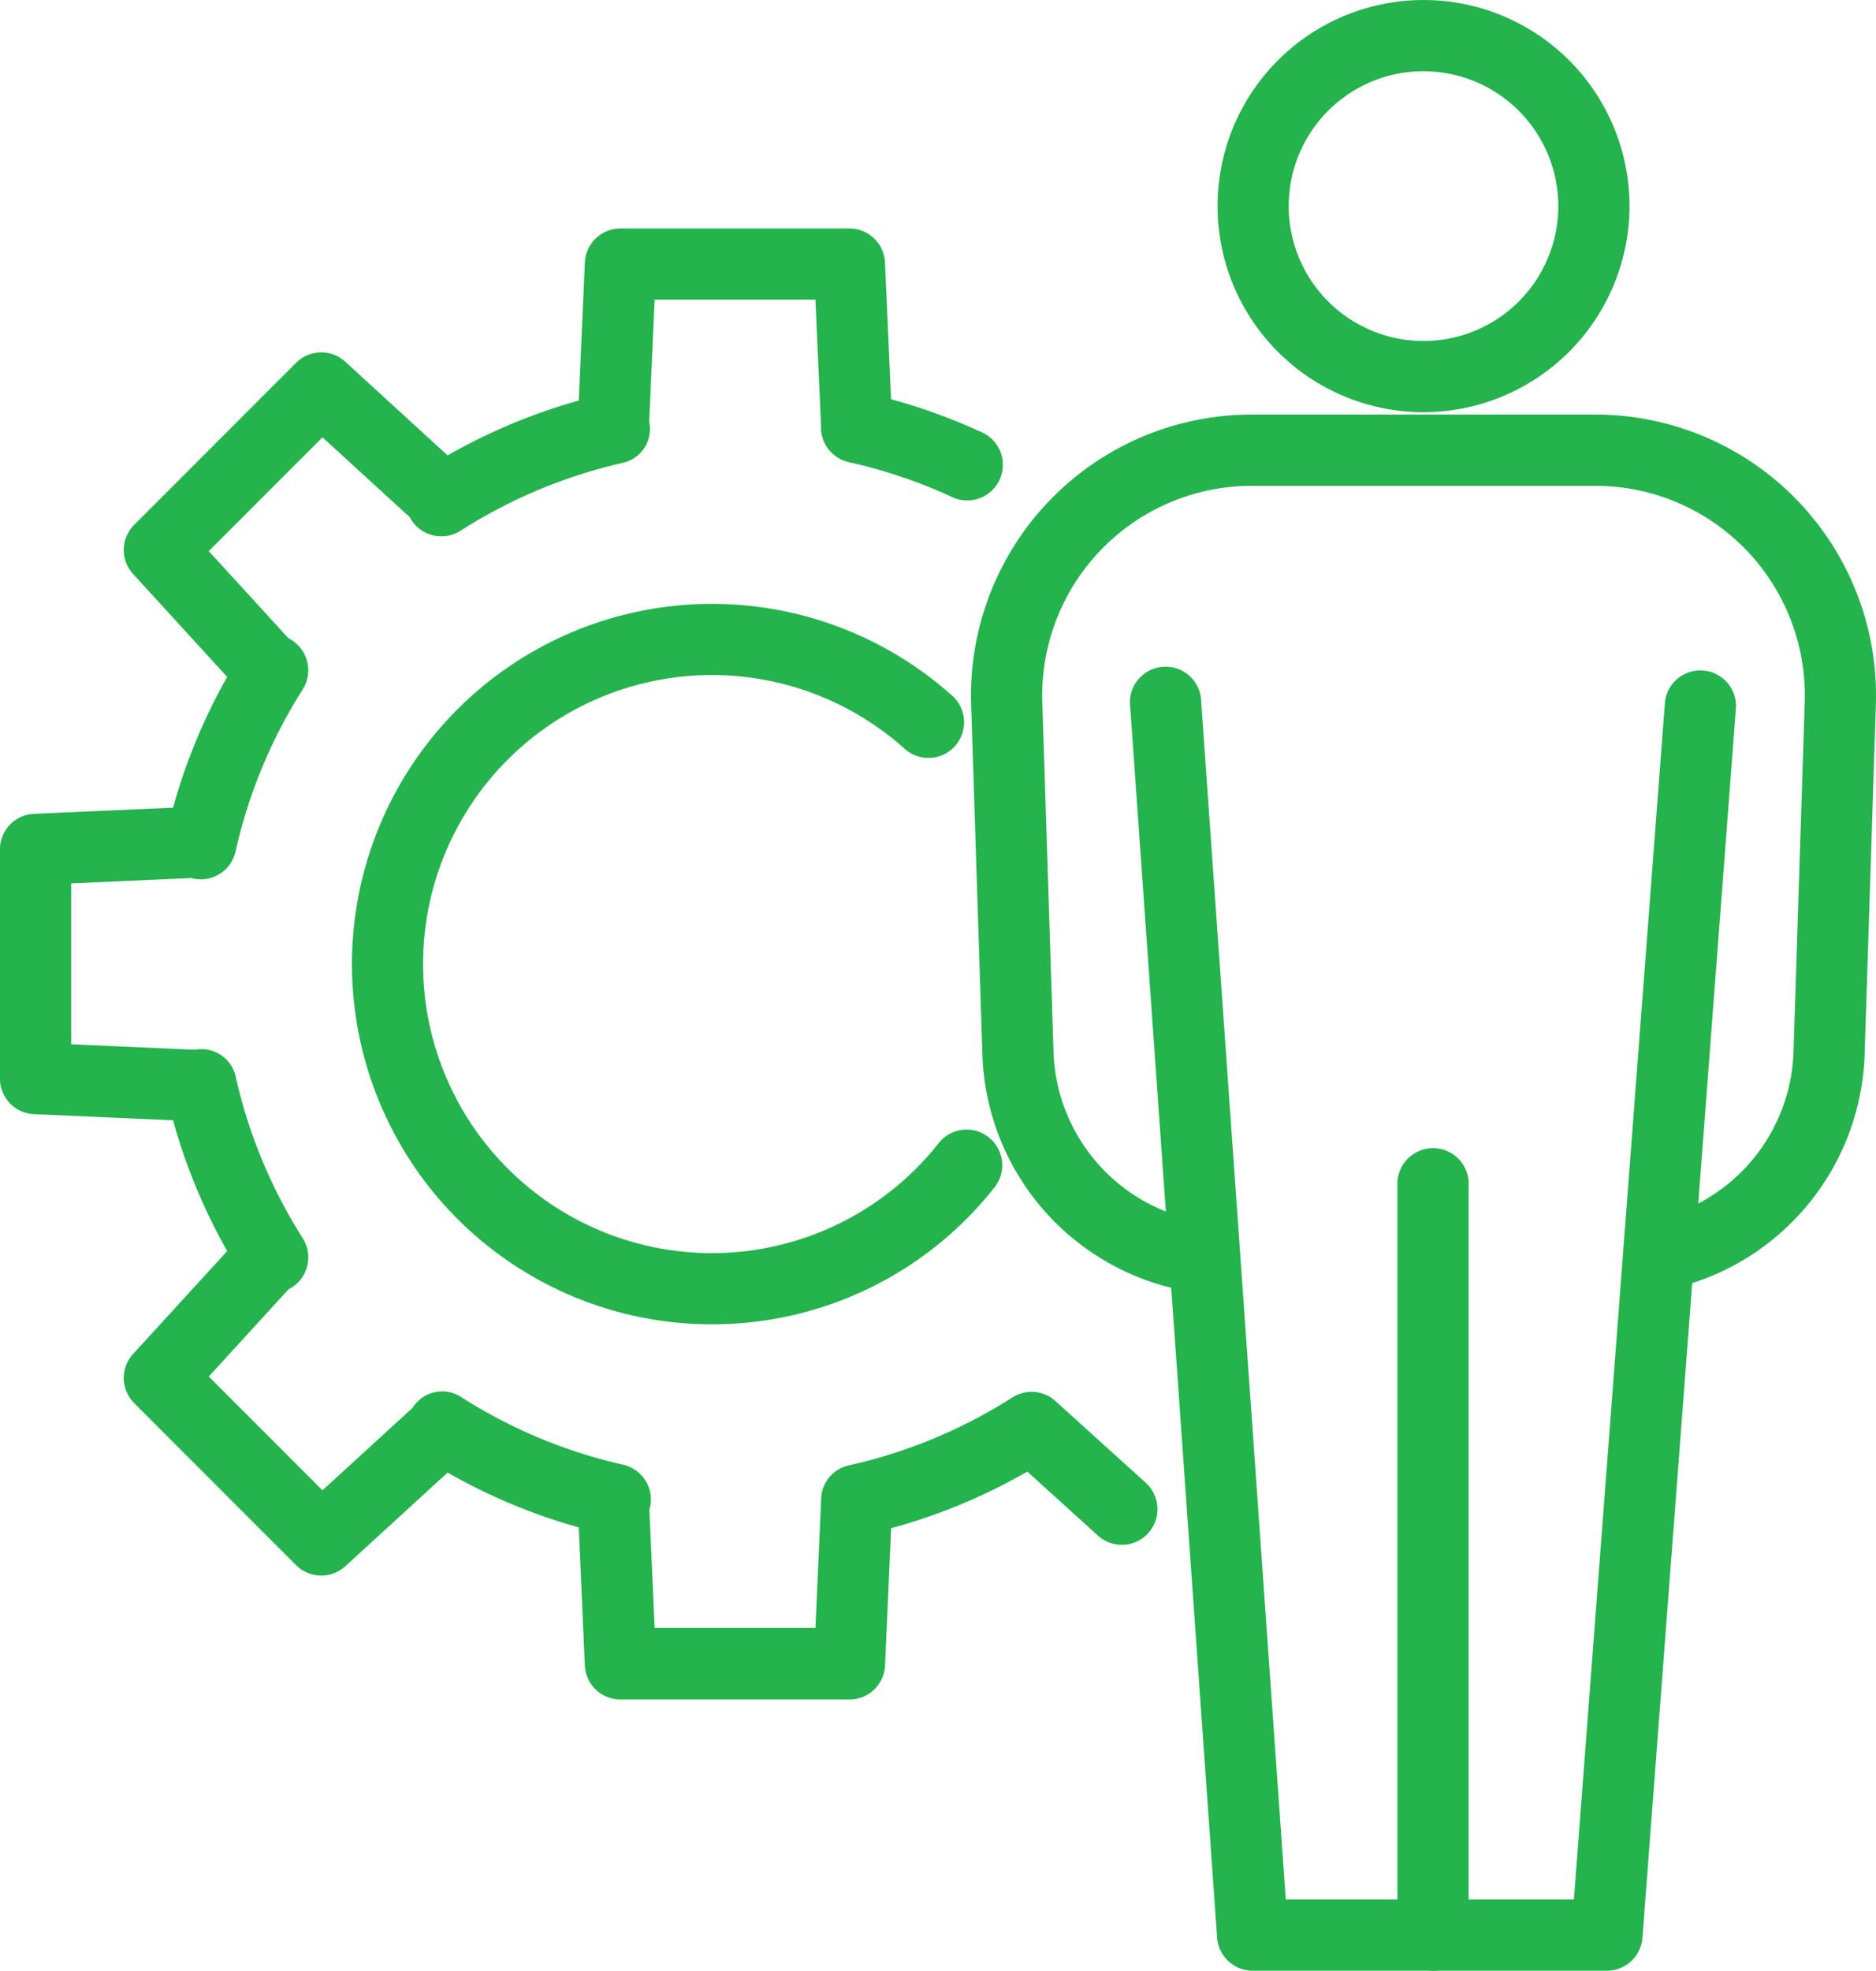 <svg xmlns="http://www.w3.org/2000/svg" width="110.533" height="116.044" viewBox="0 0 110.533 116.044">
  <g id="Grupo_479" data-name="Grupo 479" transform="translate(0 0)">
    <g id="Grupo_210" data-name="Grupo 210" transform="translate(66.586 39.376)">
      <path id="Trazado_169" data-name="Trazado 169" d="M1558.46,2663.787h-20.876a2.1,2.1,0,0,1-2.092-1.949l-5.12-72.472a2.1,2.1,0,1,1,4.183-.294l4.983,70.521h16.977l5.367-70.533a2.1,2.1,0,0,1,4.183.318l-5.513,72.472A2.1,2.1,0,0,1,1558.46,2663.787Z" transform="translate(-1530.367 -2587.12)" fill="#24b34d"/>
    </g>
    <g id="Grupo_211" data-name="Grupo 211" transform="translate(82.342 67.734)">
      <path id="Trazado_170" data-name="Trazado 170" d="M1543.324,2654.979a2.1,2.1,0,0,1-2.1-2.1v-44.114a2.1,2.1,0,1,1,4.193,0v44.114A2.1,2.1,0,0,1,1543.324,2654.979Z" transform="translate(-1541.228 -2606.67)" fill="#24b34d"/>
    </g>
    <g id="Grupo_212" data-name="Grupo 212" transform="translate(57.211 24.41)">
      <path id="Trazado_171" data-name="Trazado 171" d="M1537.679,2628.555a2.031,2.031,0,0,1-.267-.017,14.642,14.642,0,0,1-12.84-14.124l-.66-20.542a16.538,16.538,0,0,1,16.529-17.069h20.247a16.538,16.538,0,0,1,16.529,17.069l-.66,20.542a14.649,14.649,0,0,1-11.794,13.955,2.1,2.1,0,0,1-.828-4.114,10.471,10.471,0,0,0,8.432-9.975l.659-20.542A12.34,12.34,0,0,0,1560.688,2581h-20.247a12.343,12.343,0,0,0-12.337,12.739l.66,20.542a10.466,10.466,0,0,0,9.176,10.1,2.1,2.1,0,0,1-.261,4.178Z" transform="translate(-1523.903 -2576.802)" fill="#24b34d"/>
    </g>
    <g id="Grupo_213" data-name="Grupo 213" transform="translate(71.737 0)">
      <path id="Trazado_172" data-name="Trazado 172" d="M1546.054,2584.245a12.135,12.135,0,1,1,12.135-12.135A12.149,12.149,0,0,1,1546.054,2584.245Zm0-20.077a7.942,7.942,0,1,0,7.94,7.942A7.951,7.951,0,0,0,1546.054,2564.168Z" transform="translate(-1533.917 -2559.974)" fill="#24b34d"/>
    </g>
    <g id="Grupo_214" data-name="Grupo 214" transform="translate(20.742 35.557)">
      <path id="Trazado_173" data-name="Trazado 173" d="M1519.956,2626.908a21.883,21.883,0,0,1-2.4-.132,21.213,21.213,0,1,1,16.471-36.962,2.1,2.1,0,1,1-2.779,3.141,17.02,17.02,0,1,0,2.015,23.367,2.1,2.1,0,1,1,3.274,2.621A21.148,21.148,0,0,1,1519.956,2626.908Z" transform="translate(-1498.761 -2584.487)" fill="#24b34d"/>
    </g>
    <g id="Grupo_215" data-name="Grupo 215" transform="translate(0 13.462)">
      <path id="Trazado_174" data-name="Trazado 174" d="M1534.51,2655.866h-13.489a2.1,2.1,0,0,1-2.1-2l-.358-8.133a34.1,34.1,0,0,1-7.729-3.229l-6.027,5.515a2.1,2.1,0,0,1-2.9-.064l-9.537-9.538a2.1,2.1,0,0,1-.064-2.9l5.542-6.056a34.169,34.169,0,0,1-3.19-7.7l-8.2-.363a2.1,2.1,0,0,1-2-2.1v-13.489a2.1,2.1,0,0,1,2-2.094l8.2-.363a34.18,34.18,0,0,1,3.19-7.7l-5.542-6.056a2.1,2.1,0,0,1,.064-2.9l9.537-9.538a2.094,2.094,0,0,1,2.9-.064l6.027,5.515a34.1,34.1,0,0,1,7.729-3.229l.358-8.133a2.1,2.1,0,0,1,2.1-2h13.489a2.1,2.1,0,0,1,2.095,2l.358,8.055a34.3,34.3,0,0,1,5.257,1.906,2.1,2.1,0,1,1-1.748,3.812,30.118,30.118,0,0,0-6-2.015,2.1,2.1,0,0,1-1.636-2.169l-.329-7.4h-9.475l-.319,7.166c.012.052.019.1.026.159a2.053,2.053,0,0,1-1.564,2.283,30.05,30.05,0,0,0-9.578,4,2.1,2.1,0,0,1-2.994-.8l-5.141-4.7-6.7,6.7,4.7,5.138a2.1,2.1,0,0,1,.84,3,30.025,30.025,0,0,0-3.961,9.549,2.1,2.1,0,0,1-2.608,1.564l-7.077.315v9.475l7.269.322c.046-.009.093-.015.141-.02a2.064,2.064,0,0,1,2.276,1.575,30.006,30.006,0,0,0,3.961,9.55,2.1,2.1,0,0,1-.841,3l-4.7,5.136,6.7,6.7,5.3-4.848c.036-.057.077-.112.119-.165a2.05,2.05,0,0,1,2.717-.5,29.975,29.975,0,0,0,9.578,4.006,2.1,2.1,0,0,1,1.623,2.283,2.315,2.315,0,0,1-.075.367l.309,6.958h9.475l.332-7.47a2.092,2.092,0,0,1,1.635-2.1,30.016,30.016,0,0,0,9.639-4,2.1,2.1,0,0,1,2.536.213l5.39,4.877a2.1,2.1,0,0,1-2.816,3.11l-4.233-3.831a34.074,34.074,0,0,1-8.024,3.332l-.358,8.055A2.1,2.1,0,0,1,1534.51,2655.866Z" transform="translate(-1484.462 -2569.255)" fill="#24b34d"/>
    </g>
  </g>
</svg>
